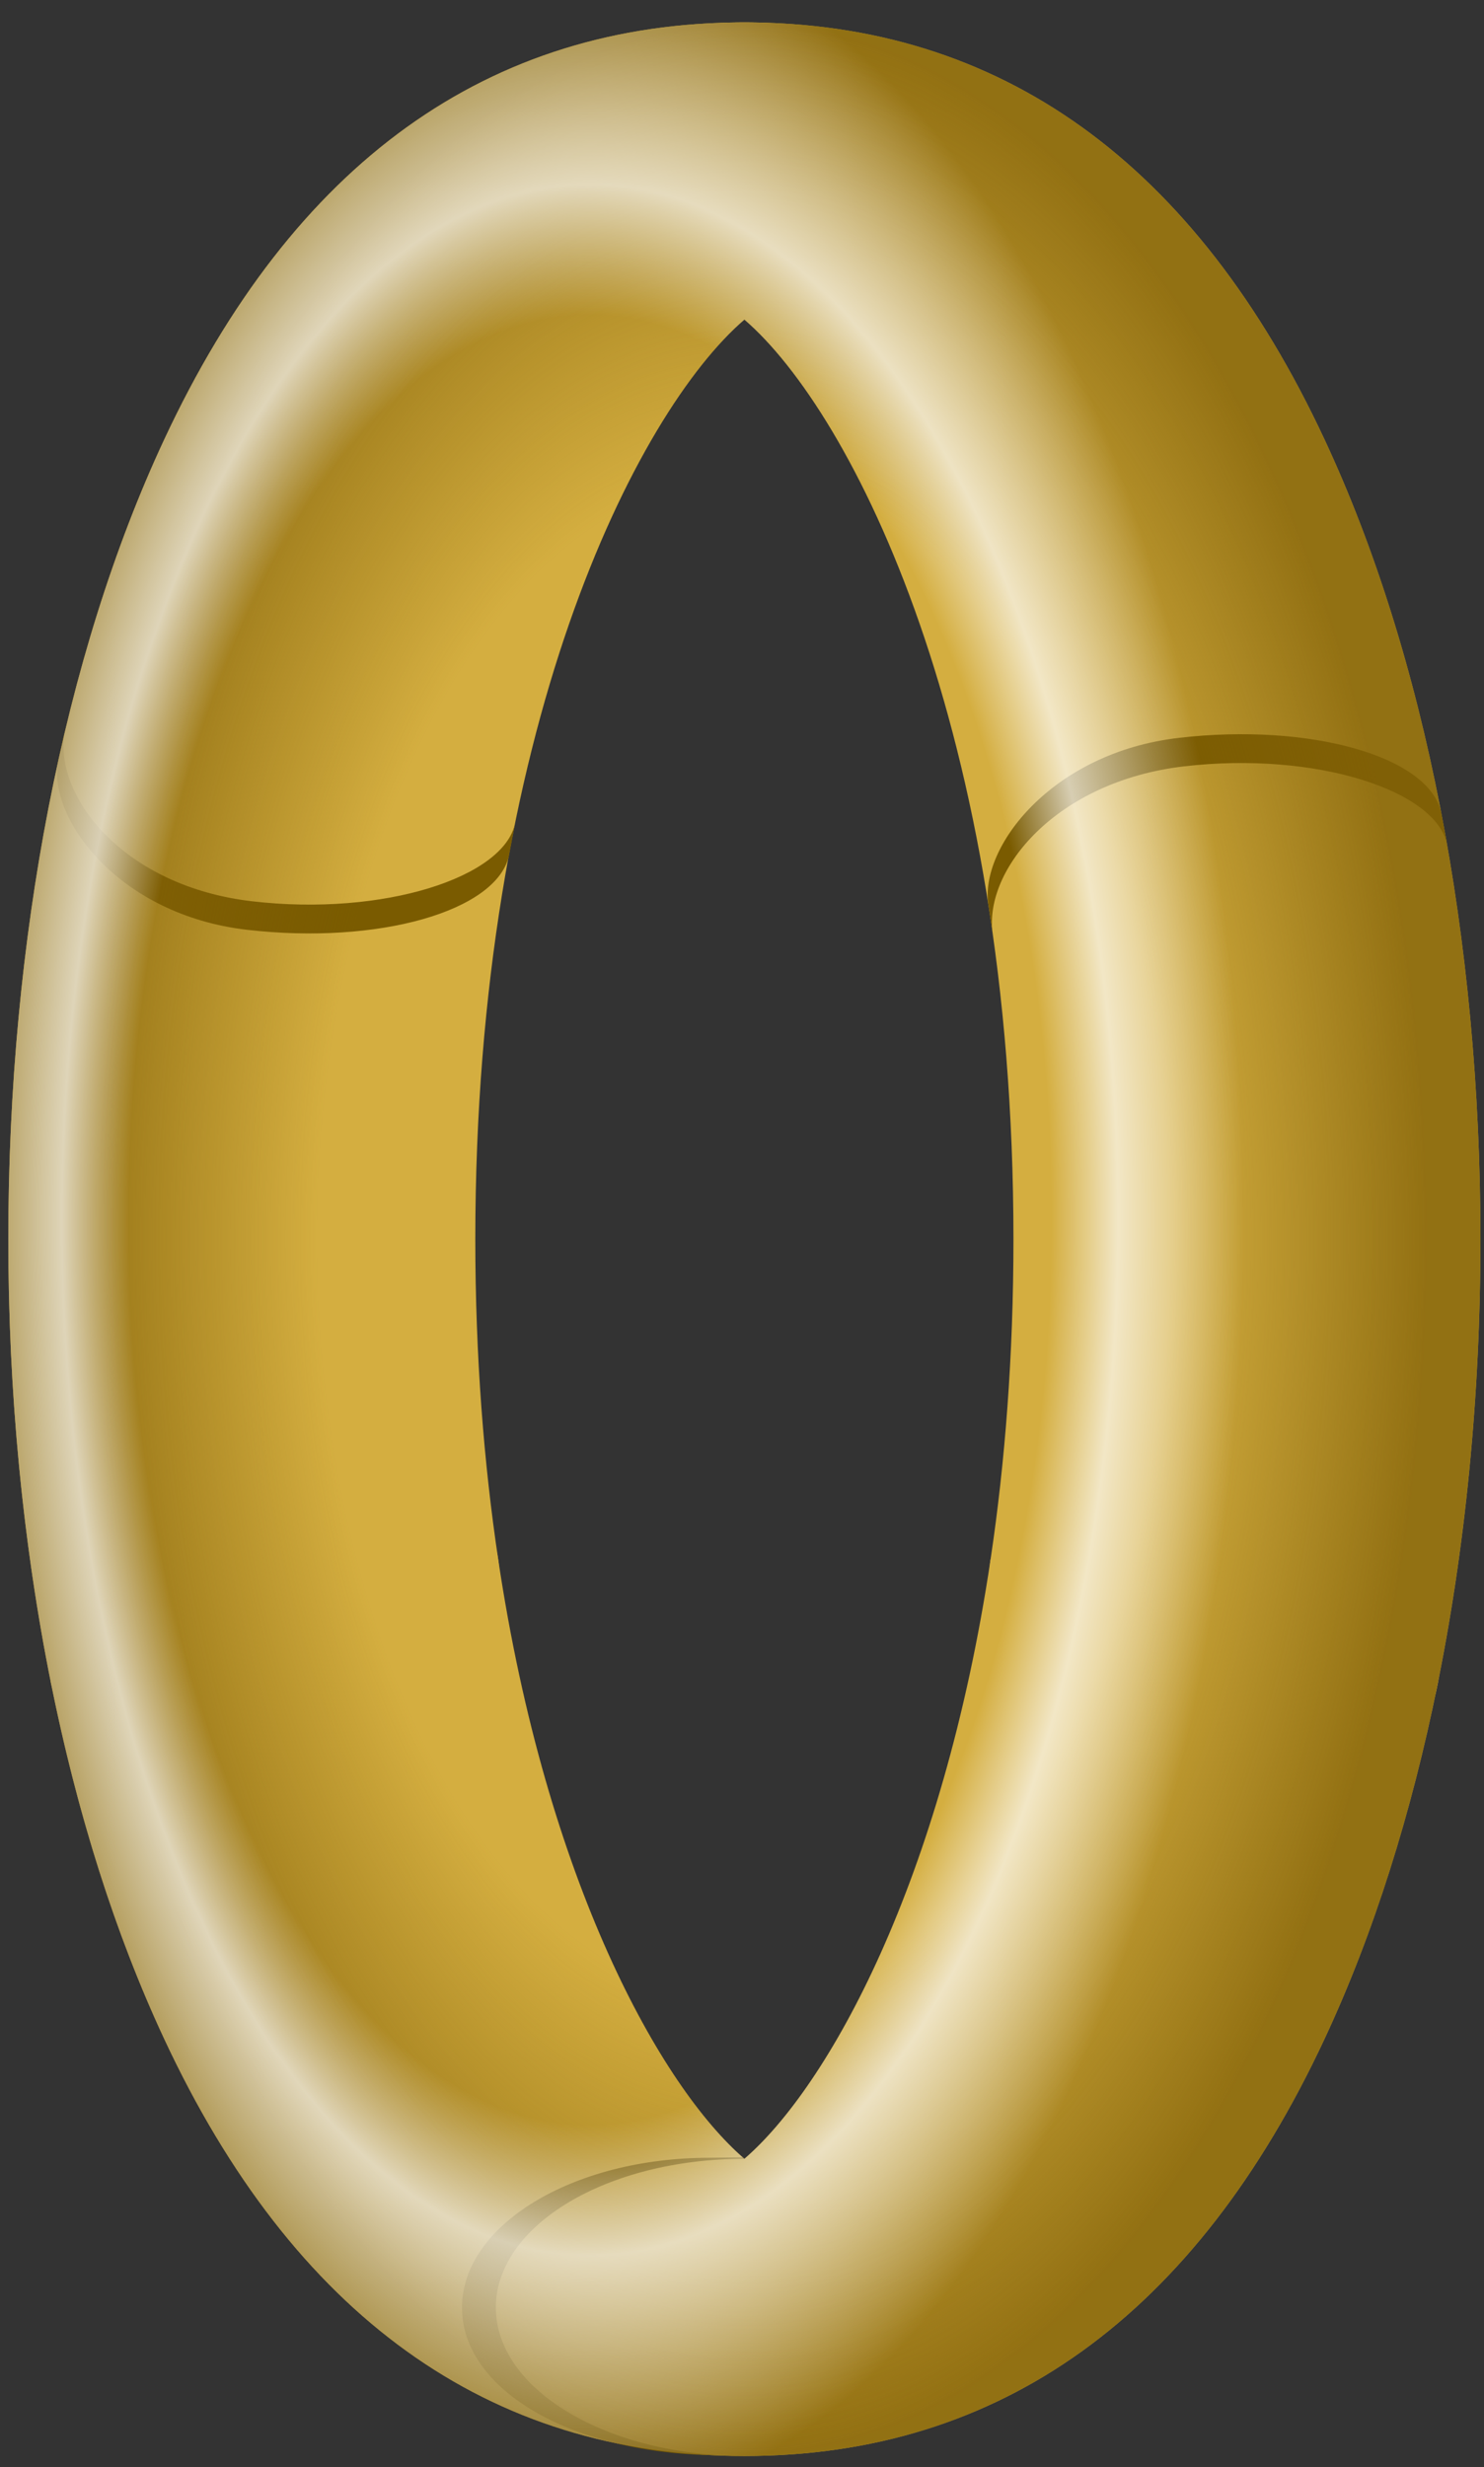 <svg width="62" height="103" viewBox="0 0 62 103" fill="none" xmlns="http://www.w3.org/2000/svg">
<rect x="0" y="0" width="62" height="103" fill="#333333" stroke="none"/>
<path d="M31.1 0.935C36.856 0.935 41.522 3.713 41.522 7.139C41.522 10.565 36.856 13.343 31.1 13.343C26.572 17.24 19.858 30.484 19.858 51.736C19.858 56.627 20.214 61.095 20.817 65.121C21.18 67.338 17.931 70.211 13.158 71.745C8.064 73.382 3.155 72.881 2.236 70.619C2.192 70.51 2.158 70.398 2.133 70.284C0.962 64.482 0.347 58.199 0.347 51.736C0.347 39.207 2.657 27.356 6.853 18.367C12.25 6.8 20.408 0.935 31.1 0.935Z" fill="#D4AE40"/>
<path d="M2.133 70.284C3.232 75.73 4.822 80.752 6.853 85.105C12.25 96.671 20.408 102.536 31.1 102.536C41.791 102.536 49.949 96.671 55.346 85.105C57.38 80.748 58.97 75.72 60.07 70.268L60.069 70.268C60.538 68.04 57.242 65.109 52.402 63.554C47.308 61.916 42.434 62.422 41.515 64.684C41.46 64.821 41.42 64.961 41.395 65.104H41.385C39.37 78.581 34.587 87.127 31.1 90.128C27.614 87.128 22.834 78.589 20.817 65.121C20.793 64.972 20.777 64.827 20.719 64.684C19.8 62.422 14.926 61.916 9.831 63.554C4.984 65.112 1.707 68.012 2.133 70.284Z" fill="#D4AE40"/>
<path d="M60.001 70.606C59.557 72.858 54.17 73.383 49.075 71.745C44.274 70.202 40.98 67.299 41.389 65.077C41.988 61.062 42.341 56.609 42.341 51.736C42.341 30.485 35.627 17.24 31.1 13.343C25.344 13.343 20.677 10.565 20.677 7.139C20.677 3.713 25.344 0.935 31.1 0.935C41.791 0.935 49.949 6.8 55.346 18.367C59.542 27.356 61.852 39.207 61.852 51.736C61.852 58.318 61.215 64.714 60.001 70.606Z" fill="#D4AE40"/>
<path d="M41.297 37.792C40.907 35.403 43.918 31.422 49.253 30.805C54.733 30.171 59.685 31.576 60.205 33.904L60.458 35.254C59.993 32.993 54.958 31.36 49.479 31.993C44.144 32.61 41.097 36.298 41.473 38.97L41.297 37.792Z" fill="#7A5B00"/>
<path d="M2.419 31.83C2.029 34.219 4.982 38.201 10.317 38.818C15.796 39.451 20.746 38.046 21.266 35.718L21.521 34.368C21.056 36.629 16.022 38.263 10.542 37.629C5.207 37.012 2.305 33.324 2.68 30.652L2.419 31.83Z" fill="#7A5B00"/>
<path d="M29.656 90.084C23.899 90.084 19.302 92.914 19.302 96.34C19.302 99.767 23.828 102.364 29.636 102.499L31.123 102.536C25.367 102.536 20.716 99.766 20.716 96.34C20.716 92.913 25.344 90.129 31.1 90.129L31.04 90.068L29.656 90.084Z" fill="#7A5B00"/>
<path d="M61.852 51.736C61.852 64.264 59.542 76.115 55.346 85.105C49.949 96.671 41.791 102.536 31.1 102.536C20.408 102.536 12.25 96.671 6.853 85.105C2.657 76.115 0.347 64.264 0.347 51.736C0.347 39.207 2.657 27.356 6.853 18.367C12.25 6.8 20.408 0.935 31.1 0.935C41.791 0.935 49.949 6.8 55.346 18.367C59.542 27.356 61.852 39.207 61.852 51.736ZM31.1 90.129C35.627 86.231 42.341 72.987 42.341 51.736C42.341 30.484 35.627 17.24 31.1 13.343C26.572 17.24 19.858 30.484 19.858 51.736C19.858 72.987 26.572 86.231 31.1 90.129Z" fill="url(#paint0_radial_86_3410)"/>
<path opacity="0.7" d="M61.852 51.736C61.852 64.264 59.542 76.115 55.346 85.105C49.949 96.671 41.791 102.536 31.1 102.536C20.408 102.536 12.25 96.671 6.853 85.105C2.657 76.115 0.347 64.264 0.347 51.736C0.347 39.207 2.657 27.356 6.853 18.367C12.25 6.8 20.408 0.935 31.1 0.935C41.791 0.935 49.949 6.8 55.346 18.367C59.542 27.356 61.852 39.207 61.852 51.736ZM31.1 90.129C35.627 86.231 42.341 72.987 42.341 51.736C42.341 30.484 35.627 17.24 31.1 13.343C26.572 17.24 19.858 30.484 19.858 51.736C19.858 72.987 26.572 86.231 31.1 90.129Z" fill="url(#paint1_radial_86_3410)"/>
<defs>
<radialGradient id="paint0_radial_86_3410" cx="0" cy="0" r="1" gradientUnits="userSpaceOnUse" gradientTransform="translate(31.098 51.736) rotate(-90) scale(50.767 28.492)">
<stop offset="0.625" stop-color="#826107" stop-opacity="0"/>
<stop offset="1" stop-color="#826107" stop-opacity="0.8"/>
</radialGradient>
<radialGradient id="paint1_radial_86_3410" cx="0" cy="0" r="1" gradientUnits="userSpaceOnUse" gradientTransform="translate(24.715 50.916) rotate(-90) scale(65.973 32.843)">
<stop offset="0.581" stop-color="white" stop-opacity="0"/>
<stop offset="0.665" stop-color="white"/>
<stop offset="0.823" stop-color="white" stop-opacity="0"/>
</radialGradient>
</defs>
</svg>
